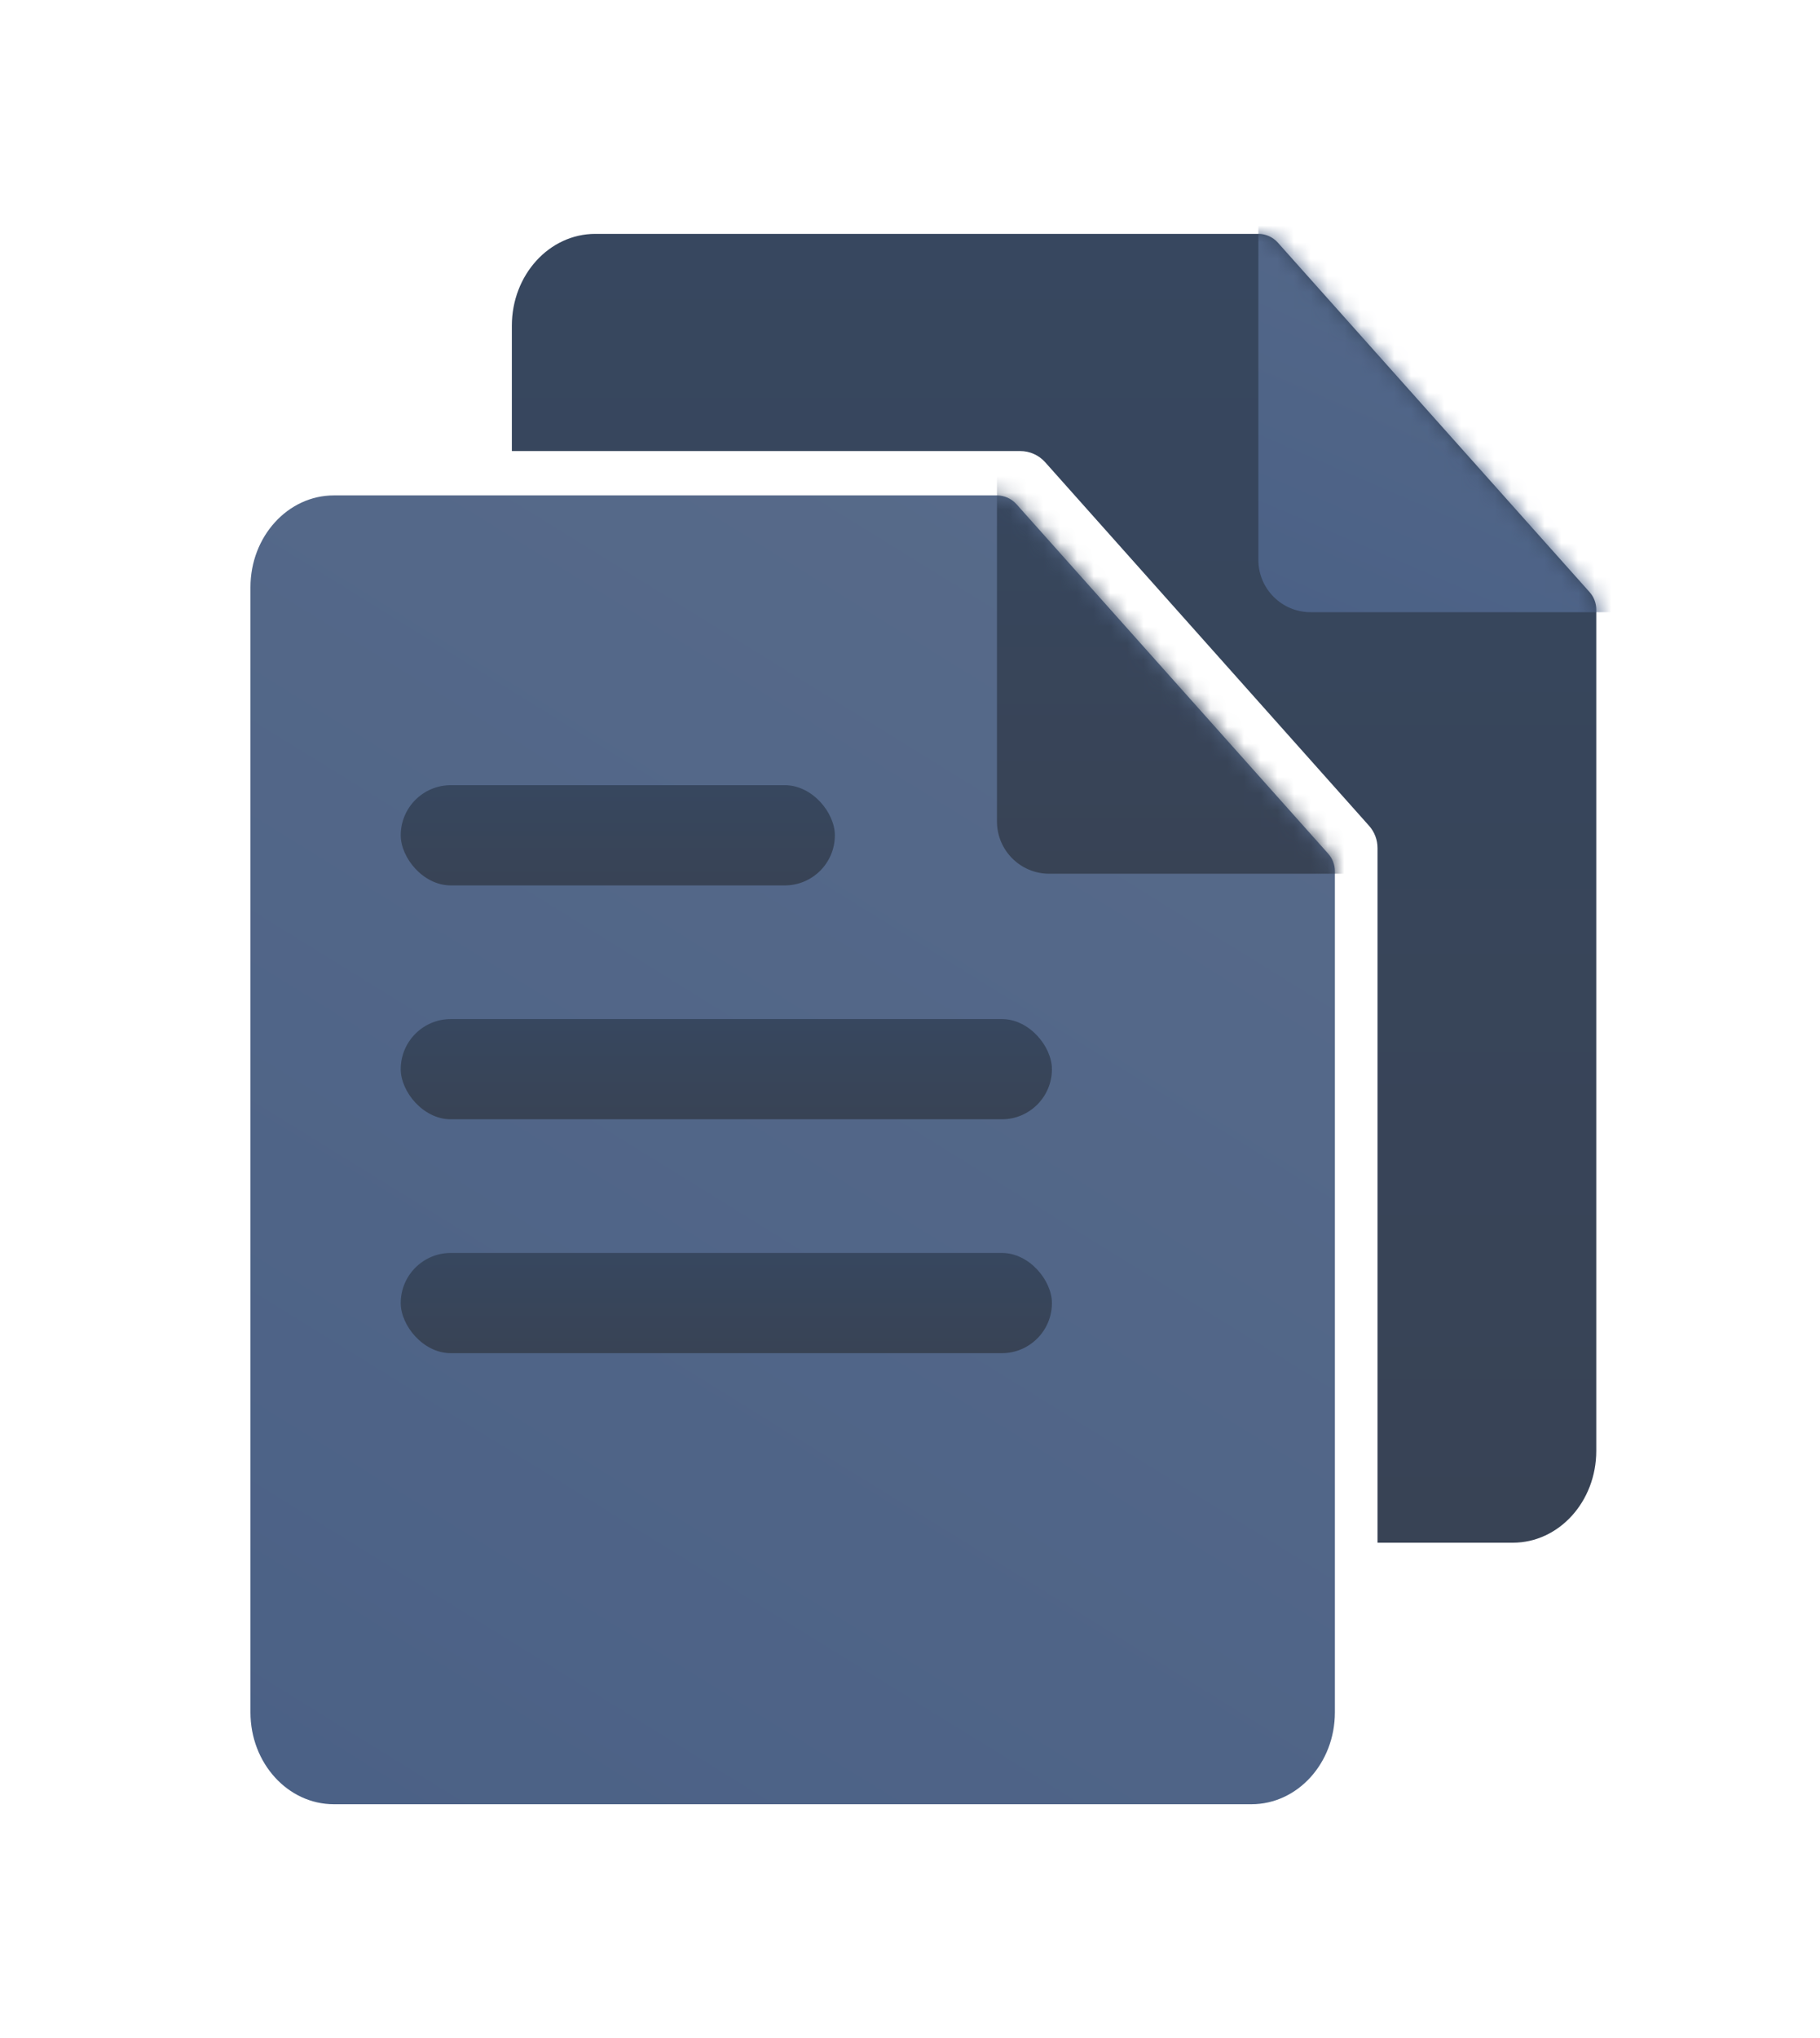 <svg width="109" height="122" viewBox="0 0 109 122" fill="none" xmlns="http://www.w3.org/2000/svg">
<path fill-rule="evenodd" clip-rule="evenodd" d="M30.655 19.498C30.655 16.462 32.892 14 35.651 14H75.361C75.807 14 76.232 14.19 76.529 14.523L95.204 35.448C95.46 35.735 95.601 36.106 95.601 36.49V86.847C95.601 89.883 93.364 92.345 90.605 92.345H82.5V50.762C82.5 50.271 82.32 49.798 81.993 49.431L62.596 27.669C62.217 27.244 61.674 27 61.103 27H30.655V19.498Z" fill="url(#paint0_linear_12237_5257)"/>
<mask id="mask0_12237_5257" style="mask-type:alpha" maskUnits="userSpaceOnUse" x="30" y="14" width="66" height="79">
<path fill-rule="evenodd" clip-rule="evenodd" d="M35.651 14C32.892 14 30.655 16.462 30.655 19.498V86.847C30.655 89.883 32.892 92.345 35.651 92.345H90.605C93.364 92.345 95.601 89.883 95.601 86.847V36.49C95.601 36.106 95.46 35.735 95.204 35.448L76.529 14.523C76.232 14.19 75.807 14 75.361 14H35.651Z" fill="url(#paint1_linear_12237_5257)"/>
</mask>
<g mask="url(#mask0_12237_5257)">
<path fill-rule="evenodd" clip-rule="evenodd" d="M75.364 33.515C75.364 35.244 76.766 36.646 78.495 36.646H107.499L75.364 9.549V33.515Z" fill="url(#paint2_linear_12237_5257)"/>
</g>
<path fill-rule="evenodd" clip-rule="evenodd" d="M19.996 29.655C17.237 29.655 15 32.117 15 35.153V102.502C15 105.539 17.237 108 19.996 108H74.95C77.709 108 79.946 105.539 79.946 102.502V52.146C79.946 51.761 79.804 51.39 79.548 51.103L60.874 30.178C60.577 29.846 60.152 29.655 59.706 29.655H19.996Z" fill="url(#paint3_linear_12237_5257)"/>
<mask id="mask1_12237_5257" style="mask-type:alpha" maskUnits="userSpaceOnUse" x="15" y="29" width="65" height="79">
<path fill-rule="evenodd" clip-rule="evenodd" d="M19.996 29.655C17.237 29.655 15 32.117 15 35.153V102.502C15 105.539 17.237 108 19.996 108H74.95C77.709 108 79.946 105.539 79.946 102.502V52.146C79.946 51.761 79.804 51.39 79.548 51.103L60.874 30.178C60.577 29.846 60.152 29.655 59.706 29.655H19.996Z" fill="url(#paint4_linear_12237_5257)"/>
</mask>
<g mask="url(#mask1_12237_5257)">
<path fill-rule="evenodd" clip-rule="evenodd" d="M59.708 49.17C59.708 50.9 61.11 52.301 62.839 52.301H91.842L59.708 25.205V49.17Z" fill="url(#paint5_linear_12237_5257)"/>
</g>
<rect x="24" y="47" width="26" height="6" rx="3" fill="url(#paint6_linear_12237_5257)"/>
<rect x="24" y="61" width="39" height="6" rx="3" fill="url(#paint7_linear_12237_5257)"/>
<rect x="24" y="75" width="39" height="6" rx="3" fill="url(#paint8_linear_12237_5257)"/>
<defs>
<linearGradient id="paint0_linear_12237_5257" x1="63.128" y1="14" x2="63.128" y2="92.345" gradientUnits="userSpaceOnUse">
<stop stop-color="#37475F"/>
<stop offset="1" stop-color="#384355"/>
</linearGradient>
<linearGradient id="paint1_linear_12237_5257" x1="92.508" y1="20.529" x2="22.618" y2="64.706" gradientUnits="userSpaceOnUse">
<stop stop-color="#5F9BFF"/>
<stop offset="1" stop-color="#76A7F8"/>
</linearGradient>
<linearGradient id="paint2_linear_12237_5257" x1="105.902" y1="9.673" x2="91.554" y2="42.841" gradientUnits="userSpaceOnUse">
<stop stop-color="#586B8A"/>
<stop offset="1" stop-color="#4B6186"/>
</linearGradient>
<linearGradient id="paint3_linear_12237_5257" x1="76.719" y1="30.012" x2="25.777" y2="112.333" gradientUnits="userSpaceOnUse">
<stop stop-color="#586B8A"/>
<stop offset="1" stop-color="#4B6186"/>
</linearGradient>
<linearGradient id="paint4_linear_12237_5257" x1="61.012" y1="33.18" x2="7.693" y2="55.711" gradientUnits="userSpaceOnUse">
<stop stop-color="#4687F1"/>
<stop offset="1" stop-color="#6B9FF4"/>
</linearGradient>
<linearGradient id="paint5_linear_12237_5257" x1="75.775" y1="25.205" x2="75.775" y2="52.301" gradientUnits="userSpaceOnUse">
<stop stop-color="#37475F"/>
<stop offset="1" stop-color="#384355"/>
</linearGradient>
<linearGradient id="paint6_linear_12237_5257" x1="37" y1="47" x2="37" y2="53" gradientUnits="userSpaceOnUse">
<stop stop-color="#37475F"/>
<stop offset="1" stop-color="#384355"/>
</linearGradient>
<linearGradient id="paint7_linear_12237_5257" x1="43.5" y1="61" x2="43.5" y2="67" gradientUnits="userSpaceOnUse">
<stop stop-color="#37475F"/>
<stop offset="1" stop-color="#384355"/>
</linearGradient>
<linearGradient id="paint8_linear_12237_5257" x1="43.5" y1="75" x2="43.5" y2="81" gradientUnits="userSpaceOnUse">
<stop stop-color="#37475F"/>
<stop offset="1" stop-color="#384355"/>
</linearGradient>
</defs>
</svg>
